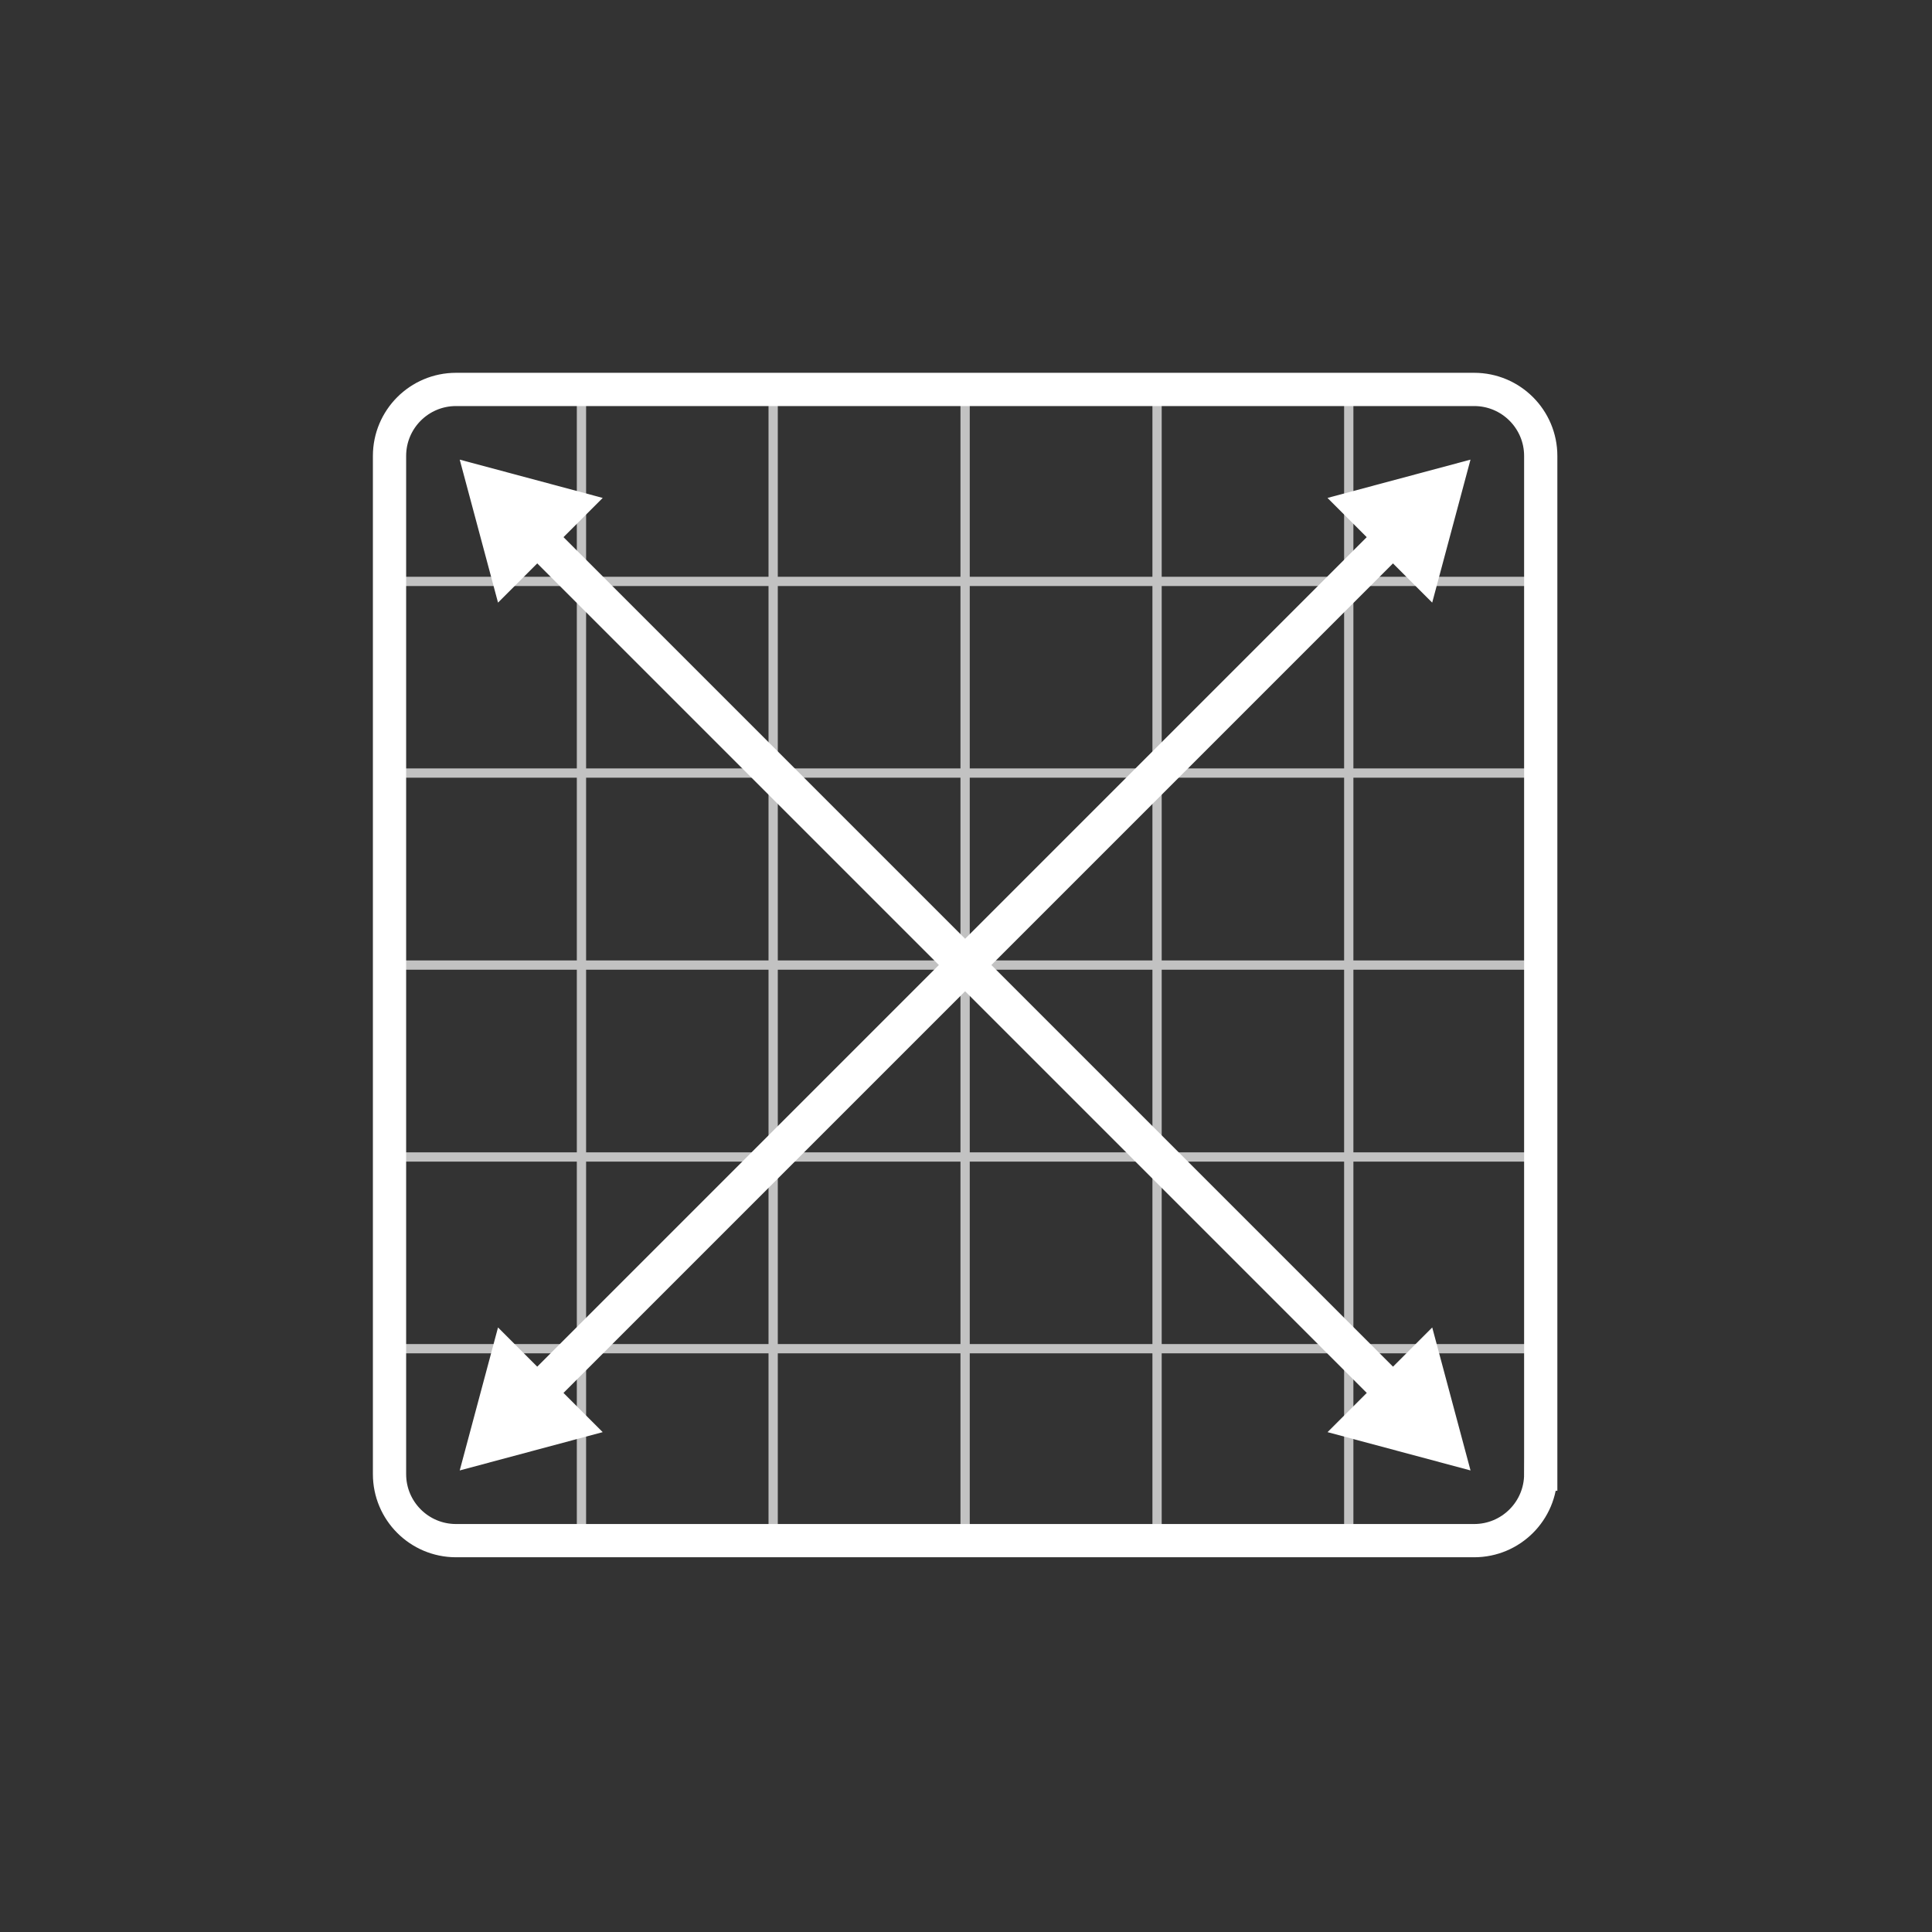 <?xml version="1.0" encoding="utf-8"?>
<!-- Generator: Adobe Illustrator 16.0.0, SVG Export Plug-In . SVG Version: 6.00 Build 0)  -->
<!DOCTYPE svg PUBLIC "-//W3C//DTD SVG 1.1//EN" "http://www.w3.org/Graphics/SVG/1.1/DTD/svg11.dtd">
<svg version="1.1" xmlns="http://www.w3.org/2000/svg" xmlns:xlink="http://www.w3.org/1999/xlink" x="0px" y="0px" width="500px"
	 height="500px" viewBox="0 0 500 500" enable-background="new 0 0 500 500" xml:space="preserve">
<rect x="0" y="0" width="500" height="500" fill="#333333" stroke="none"/>
<g id="Layer_1">
	<g>
		<g>
			<defs>
				<path id="XMLID_2_" d="M398.74,381.505c0,9.502-7.712,17.212-17.223,17.212H118.019c-9.512,0-17.211-7.71-17.211-17.212V117.996
					c0-9.502,7.699-17.212,17.211-17.212h263.499c9.511,0,17.223,7.71,17.223,17.212V381.505z"/>
			</defs>
			<clipPath id="XMLID_4_">
				<use xlink:href="#XMLID_2_"  overflow="visible"/>
			</clipPath>
			<g opacity="0.7" clip-path="url(#XMLID_4_)">
				
					<rect x="100.808" y="100.793" fill="none" stroke="#FFFFFF" stroke-width="2.401" stroke-miterlimit="10" width="297.924" height="297.924"/>
				
					<line fill="none" stroke="#FFFFFF" stroke-width="2.401" stroke-miterlimit="10" x1="100.808" y1="349.041" x2="398.731" y2="349.041"/>
				
					<line fill="none" stroke="#FFFFFF" stroke-width="2.401" stroke-miterlimit="10" x1="100.808" y1="299.431" x2="398.731" y2="299.431"/>
				
					<line fill="none" stroke="#FFFFFF" stroke-width="2.401" stroke-miterlimit="10" x1="100.808" y1="249.755" x2="398.731" y2="249.755"/>
				
					<line fill="none" stroke="#FFFFFF" stroke-width="2.401" stroke-miterlimit="10" x1="100.808" y1="200.069" x2="398.731" y2="200.069"/>
				
					<line fill="none" stroke="#FFFFFF" stroke-width="2.401" stroke-miterlimit="10" x1="100.808" y1="150.468" x2="398.731" y2="150.468"/>
				
					<line fill="none" stroke="#FFFFFF" stroke-width="2.401" stroke-miterlimit="10" x1="349.056" y1="100.793" x2="349.056" y2="398.717"/>
				
					<line fill="none" stroke="#FFFFFF" stroke-width="2.401" stroke-miterlimit="10" x1="299.446" y1="100.793" x2="299.446" y2="398.717"/>
				
					<line fill="none" stroke="#FFFFFF" stroke-width="2.401" stroke-miterlimit="10" x1="249.769" y1="100.793" x2="249.769" y2="398.717"/>
				
					<line fill="none" stroke="#FFFFFF" stroke-width="2.401" stroke-miterlimit="10" x1="200.093" y1="100.793" x2="200.093" y2="398.717"/>
				
					<line fill="none" stroke="#FFFFFF" stroke-width="2.401" stroke-miterlimit="10" x1="150.482" y1="100.793" x2="150.482" y2="398.717"/>
			</g>
			<use xlink:href="#XMLID_2_"  overflow="visible" fill="none" stroke="#FFFFFF" stroke-width="8.604" stroke-miterlimit="10"/>
		</g>
		<g>
			<g>
				
					<line fill="none" stroke="#FFFFFF" stroke-width="9.605" stroke-miterlimit="10" x1="138.472" y1="361.053" x2="361.067" y2="138.448"/>
				<g>
					<polygon fill="#FFFFFF" points="155.981,370.635 118.976,380.549 128.888,343.543 					"/>
				</g>
				<g>
					<polygon fill="#FFFFFF" points="370.651,155.958 380.563,118.952 343.558,128.866 					"/>
				</g>
			</g>
		</g>
		<g>
			<g>
				
					<line fill="none" stroke="#FFFFFF" stroke-width="9.605" stroke-miterlimit="10" x1="138.472" y1="138.448" x2="361.075" y2="361.053"/>
				<g>
					<polygon fill="#FFFFFF" points="128.889,155.958 118.976,118.952 155.981,128.865 					"/>
				</g>
				<g>
					<polygon fill="#FFFFFF" points="343.565,370.636 380.571,380.549 370.658,343.543 					"/>
				</g>
			</g>
		</g>
	</g>
</g>
<g id="Layer_2">
</g>
</svg>
